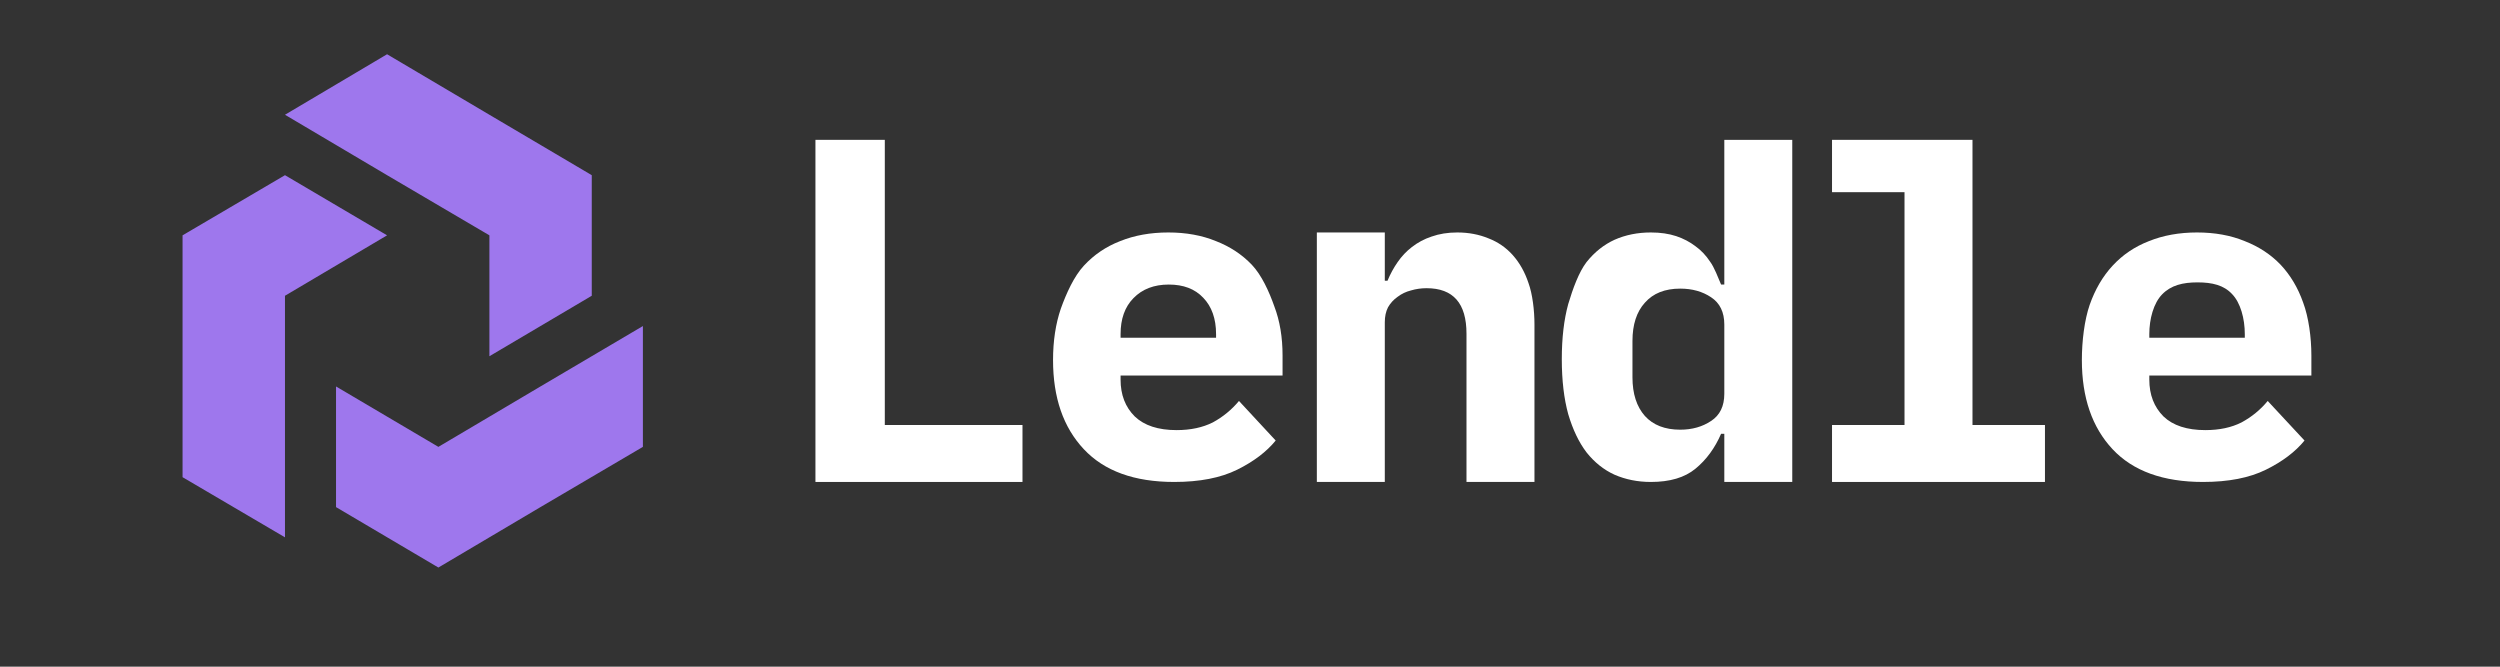 <svg xmlns="http://www.w3.org/2000/svg" xmlns:xlink="http://www.w3.org/1999/xlink" width="150" zoomAndPan="magnify" viewBox="0 0 112.5 30" height="40" preserveAspectRatio="xMidYMid meet" version="1.0"><rect x="0" y="0" width="112.5" height="30" fill="#333333" stroke="none"/><defs><clipPath id="53f5e01dfc"><path d="M 8.211 2.016 L 29 2.016 L 29 25.965 L 8.211 25.965 Z M 8.211 2.016 " clip-rule="nonzero"/></clipPath><clipPath id="92957c9e25"><path d="M 93 10 L 104.016 10 L 104.016 22 L 93 22 Z M 93 10 " clip-rule="nonzero"/></clipPath></defs><g clip-path="url(#53f5e01dfc)"><path fill="#9e77ed" d="M 12.824 5.164 L 17.418 2.441 L 22.023 5.164 L 26.629 7.883 L 26.629 13.309 L 22.023 16.031 L 22.023 10.59 L 17.418 7.883 Z M 24.32 22.82 L 28.93 20.109 L 28.93 14.672 L 24.32 17.391 L 19.727 20.109 L 15.121 17.391 L 15.121 22.82 L 19.727 25.539 Z M 12.824 18.75 L 12.824 13.309 L 17.418 10.59 L 12.824 7.883 L 8.215 10.59 L 8.215 21.473 L 12.824 24.18 Z M 12.824 18.75 " fill-opacity="1" fill-rule="evenodd"/></g><path fill="#ffffff" d="M 36.695 21.688 L 36.695 6.293 L 39.816 6.293 L 39.816 19.125 L 46.012 19.125 L 46.012 21.688 Z M 36.695 21.688 " fill-opacity="1" fill-rule="nonzero"/><path fill="#ffffff" d="M 52.84 21.688 C 51.051 21.688 49.695 21.199 48.773 20.215 C 47.848 19.23 47.387 17.895 47.387 16.203 C 47.387 15.344 47.504 14.57 47.738 13.887 C 47.988 13.191 48.332 12.434 48.773 11.957 C 49.227 11.465 49.77 11.098 50.402 10.852 C 51.051 10.59 51.773 10.461 52.574 10.461 C 53.371 10.461 54.086 10.59 54.723 10.852 C 55.355 11.098 55.891 11.453 56.332 11.914 C 56.773 12.379 57.109 13.117 57.344 13.785 C 57.594 14.441 57.715 15.18 57.715 15.996 L 57.715 16.898 L 50.426 16.898 L 50.426 17.082 C 50.426 17.766 50.637 18.316 51.066 18.742 C 51.492 19.148 52.117 19.355 52.945 19.355 C 53.578 19.355 54.121 19.238 54.578 19.008 C 55.031 18.762 55.422 18.441 55.754 18.043 L 57.406 19.824 C 56.992 20.332 56.414 20.77 55.672 21.137 C 54.93 21.504 53.984 21.688 52.84 21.688 Z M 52.594 12.805 C 51.934 12.805 51.402 13.008 51.004 13.418 C 50.617 13.812 50.426 14.352 50.426 15.035 L 50.426 15.199 L 54.723 15.199 L 54.723 15.035 C 54.723 14.34 54.527 13.793 54.145 13.398 C 53.77 13 53.254 12.805 52.594 12.805 Z M 52.594 12.805 " fill-opacity="1" fill-rule="nonzero"/><path fill="#ffffff" d="M 59.258 21.688 L 59.258 10.461 L 62.316 10.461 L 62.316 12.633 L 62.438 12.633 C 62.562 12.332 62.715 12.051 62.895 11.793 C 63.074 11.535 63.285 11.309 63.535 11.117 C 63.797 10.914 64.09 10.754 64.422 10.645 C 64.766 10.523 65.152 10.461 65.578 10.461 C 66.09 10.461 66.559 10.551 66.984 10.727 C 67.41 10.891 67.777 11.145 68.078 11.484 C 68.383 11.828 68.617 12.242 68.781 12.734 C 68.961 13.227 69.051 13.965 69.051 14.605 L 69.051 21.688 L 65.992 21.688 L 65.992 15.016 C 65.992 13.648 65.395 12.969 64.195 12.969 C 63.961 12.969 63.727 13 63.492 13.07 C 63.273 13.125 63.074 13.219 62.895 13.355 C 62.715 13.48 62.57 13.637 62.461 13.828 C 62.363 14.02 62.316 14.242 62.316 14.504 L 62.316 21.688 Z M 59.258 21.688 " fill-opacity="1" fill-rule="nonzero"/><path fill="#ffffff" d="M 77.594 19.52 L 77.449 19.52 C 77.172 20.16 76.789 20.688 76.293 21.094 C 75.809 21.492 75.141 21.688 74.289 21.688 C 73.695 21.688 73.152 21.578 72.656 21.363 C 72.176 21.145 71.754 20.809 71.395 20.359 C 71.051 19.906 70.777 19.336 70.57 18.637 C 70.379 17.941 70.281 17.117 70.281 16.16 C 70.281 15.207 70.379 14.379 70.57 13.684 C 70.777 12.988 71.051 12.242 71.395 11.793 C 71.754 11.344 72.176 11.008 72.656 10.789 C 73.152 10.57 73.695 10.461 74.289 10.461 C 74.715 10.461 75.094 10.516 75.426 10.625 C 75.754 10.734 76.043 10.887 76.293 11.078 C 76.555 11.266 76.773 11.5 76.953 11.773 C 77.145 12.031 77.312 12.488 77.449 12.805 L 77.594 12.805 L 77.594 6.293 L 80.652 6.293 L 80.652 21.688 L 77.594 21.688 Z M 75.609 19.336 C 76.148 19.336 76.609 19.203 76.996 18.945 C 77.395 18.688 77.594 18.277 77.594 17.719 L 77.594 14.605 C 77.594 14.047 77.395 13.637 76.996 13.375 C 76.609 13.117 76.148 12.988 75.609 12.988 C 74.922 12.988 74.391 13.199 74.02 13.621 C 73.648 14.031 73.461 14.605 73.461 15.344 L 73.461 16.98 C 73.461 17.719 73.648 18.297 74.02 18.719 C 74.391 19.129 74.922 19.336 75.609 19.336 Z M 75.609 19.336 " fill-opacity="1" fill-rule="nonzero"/><path fill="#ffffff" d="M 82.441 19.125 L 85.703 19.125 L 85.703 8.648 L 82.441 8.648 L 82.441 6.293 L 88.762 6.293 L 88.762 19.125 L 92.023 19.125 L 92.023 21.688 L 82.441 21.688 Z M 82.441 19.125 " fill-opacity="1" fill-rule="nonzero"/><g clip-path="url(#92957c9e25)"><path fill="#ffffff" d="M 99.137 21.688 C 97.348 21.688 95.988 21.199 95.066 20.215 C 94.145 19.23 93.684 17.895 93.684 16.203 C 93.684 15.344 93.801 14.398 94.035 13.719 C 94.281 13.02 94.625 12.434 95.066 11.957 C 95.52 11.465 96.066 11.098 96.699 10.852 C 97.348 10.59 98.07 10.461 98.867 10.461 C 99.664 10.461 100.383 10.59 101.016 10.852 C 101.648 11.098 102.188 11.453 102.629 11.914 C 103.066 12.379 103.406 12.945 103.641 13.613 C 103.887 14.27 104.012 15.18 104.012 15.996 L 104.012 16.898 L 96.719 16.898 L 96.719 17.082 C 96.719 17.766 96.934 18.316 97.359 18.742 C 97.785 19.148 98.414 19.355 99.238 19.355 C 99.875 19.355 100.418 19.238 100.871 19.008 C 101.324 18.762 101.719 18.441 102.047 18.043 L 103.703 19.824 C 103.289 20.332 102.711 20.77 101.965 21.137 C 101.223 21.504 100.281 21.688 99.137 21.688 Z M 98.887 12.707 C 98.227 12.707 97.695 12.836 97.297 13.246 C 96.91 13.641 96.719 14.352 96.719 15.035 L 96.719 15.199 L 101.016 15.199 L 101.016 15.035 C 101.016 14.34 100.824 13.621 100.438 13.227 C 100.066 12.832 99.551 12.707 98.887 12.707 Z M 98.887 12.707 " fill-opacity="1" fill-rule="nonzero"/></g></svg>